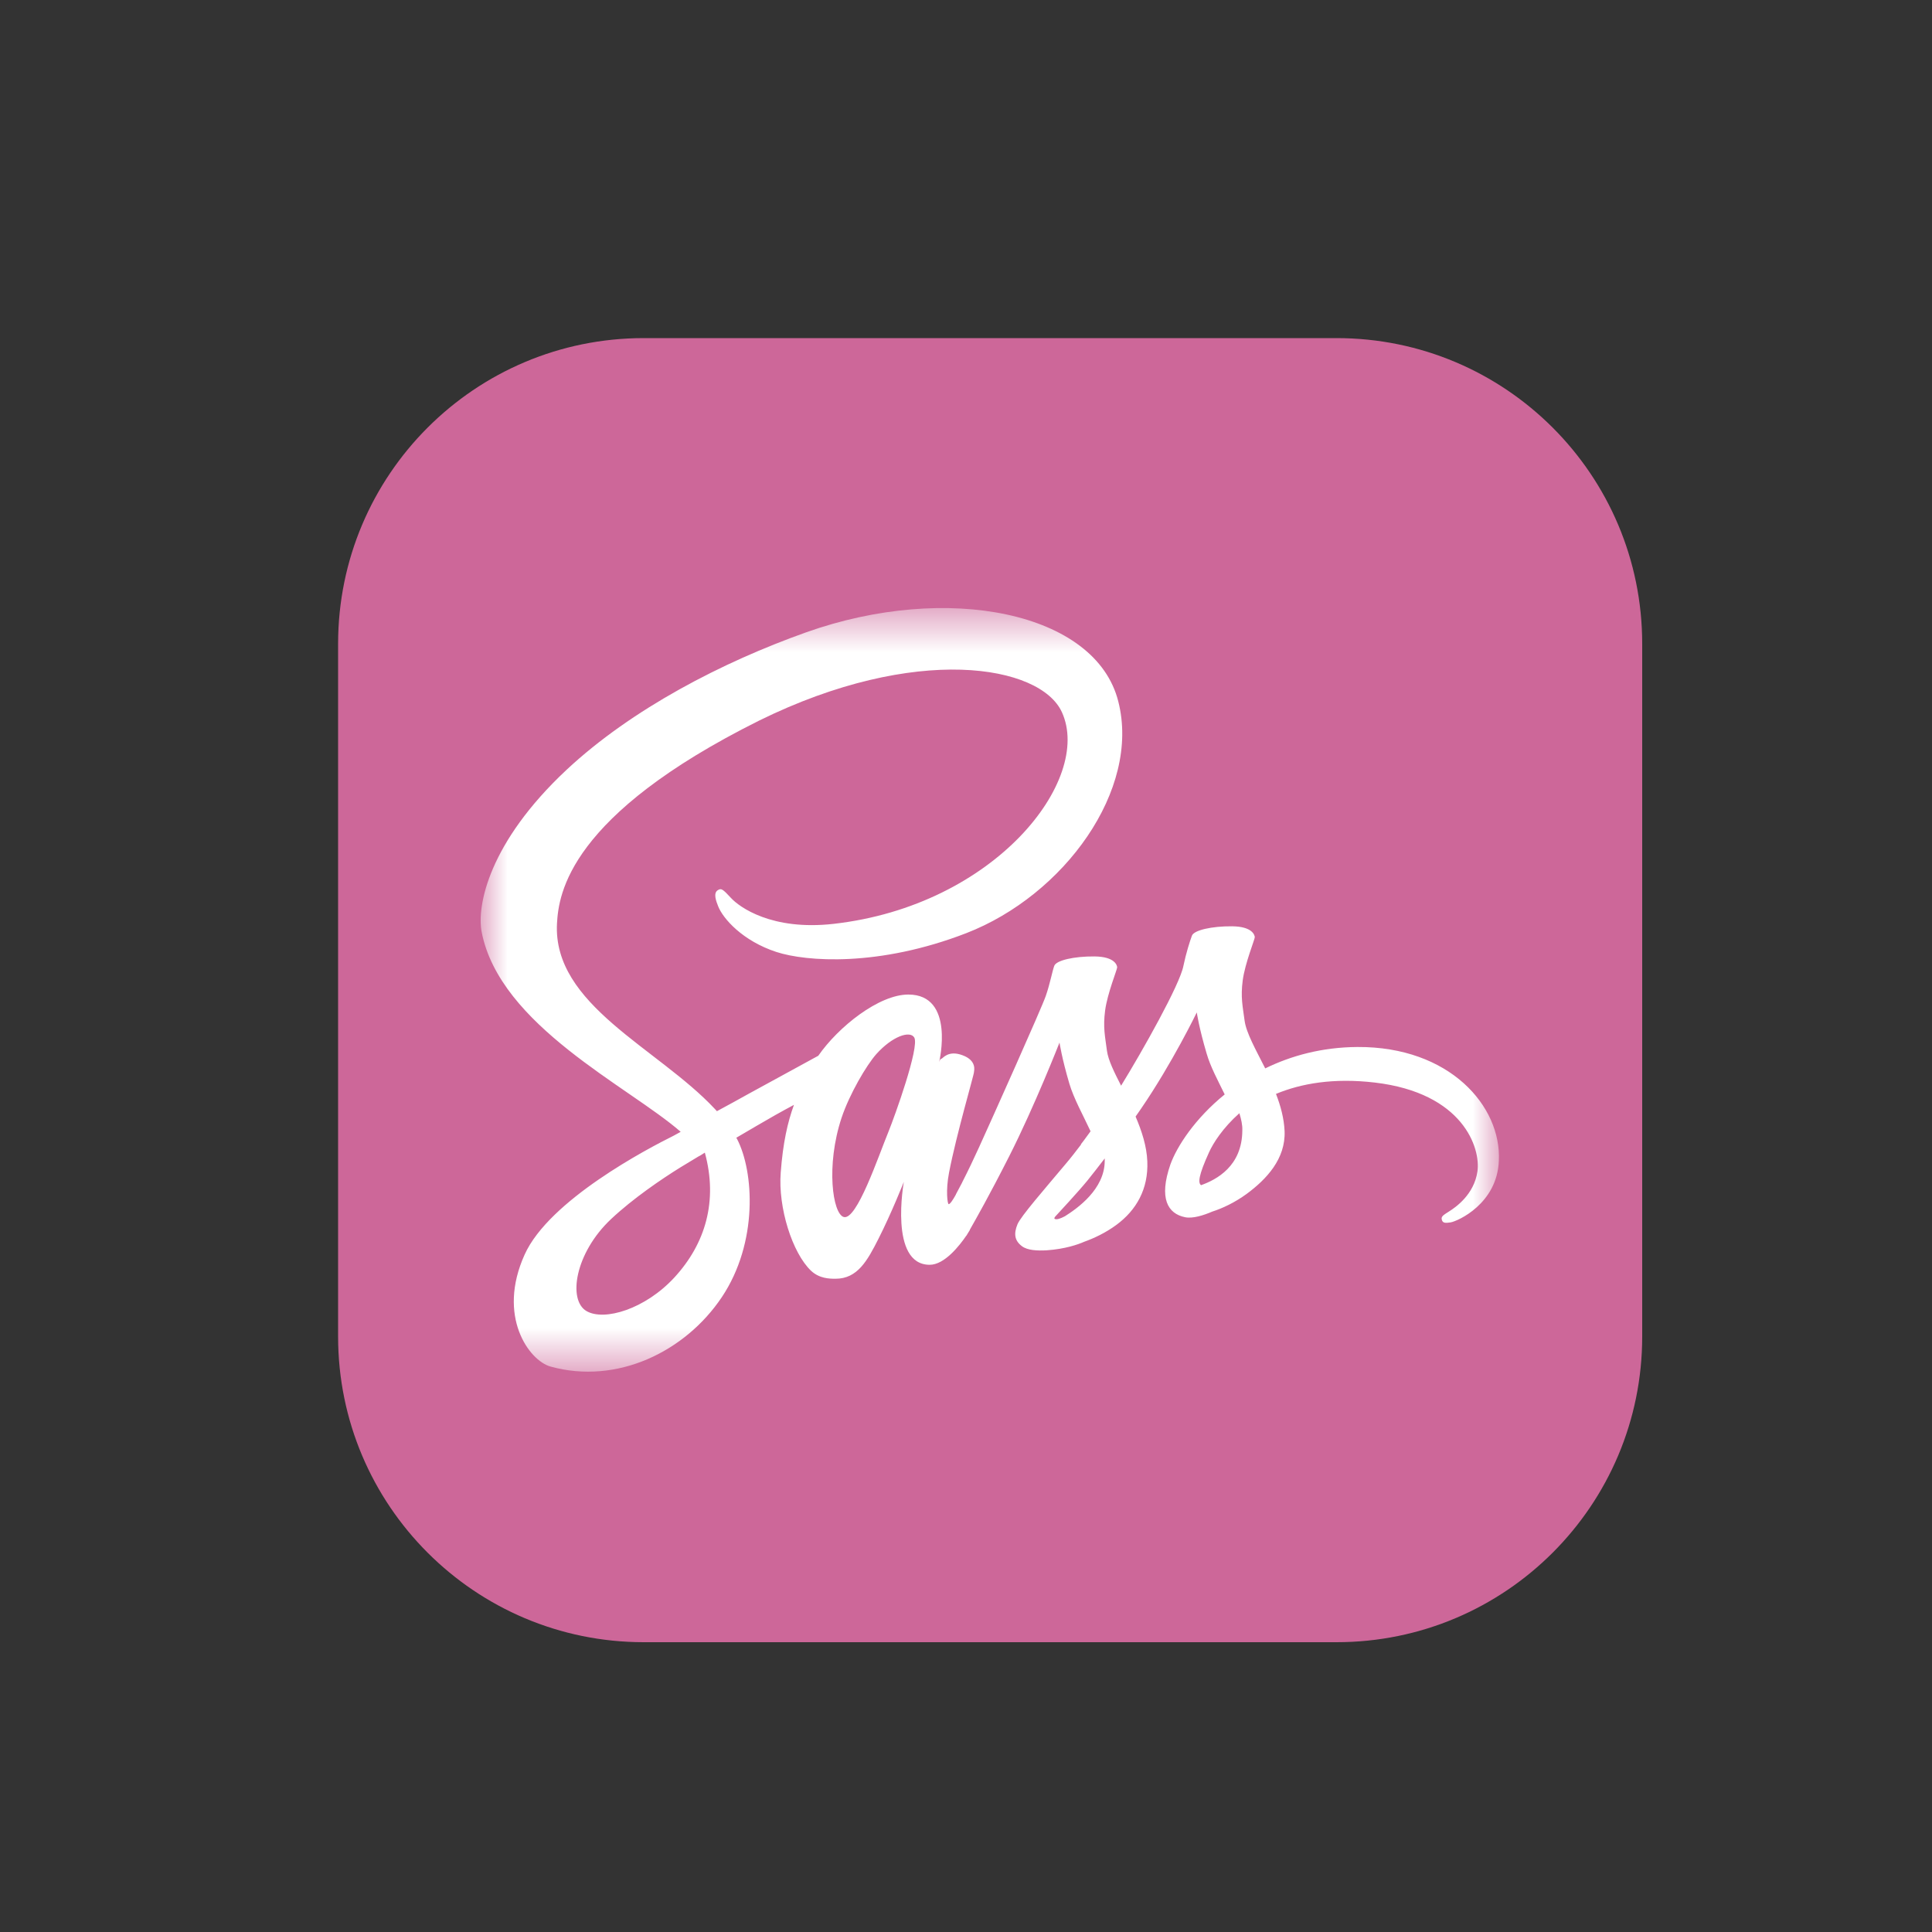 <svg width="40" height="40" viewBox="0 0 40 40" fill="none" xmlns="http://www.w3.org/2000/svg">
<rect x="0" y="0" width="40" height="40" fill="#333333" stroke="none"/>
<path d="M27.672 7H13.328C9.833 7 7 9.833 7 13.328V27.672C7 31.167 9.833 34 13.328 34H27.672C31.167 34 34 31.167 34 27.672V13.328C34 9.833 31.167 7 27.672 7Z" fill="#CD6799"/>
<mask id="mask0_820_767" style="mask-type:luminance" maskUnits="userSpaceOnUse" x="9" y="12" width="23" height="17">
<path d="M9.953 12.59H31.047V28.401H9.953V12.59Z" fill="white"/>
</mask>
<g mask="url(#mask0_820_767)">
<path d="M28.105 21.677C27.369 21.681 26.73 21.858 26.195 22.12C25.999 21.731 25.802 21.385 25.768 21.131C25.729 20.834 25.683 20.653 25.729 20.299C25.775 19.945 25.983 19.44 25.979 19.402C25.976 19.363 25.933 19.182 25.51 19.178C25.086 19.174 24.72 19.259 24.678 19.371C24.636 19.483 24.555 19.737 24.501 19.999C24.428 20.384 23.654 21.758 23.211 22.478C23.068 22.197 22.945 21.951 22.918 21.754C22.88 21.458 22.834 21.277 22.88 20.923C22.926 20.568 23.134 20.064 23.13 20.025C23.126 19.987 23.084 19.806 22.66 19.802C22.237 19.798 21.871 19.883 21.828 19.995C21.786 20.106 21.74 20.368 21.651 20.622C21.563 20.877 20.535 23.172 20.265 23.764C20.156 24.004 20.042 24.242 19.922 24.477C19.922 24.477 19.919 24.488 19.907 24.508C19.869 24.581 19.831 24.654 19.791 24.727V24.731C19.734 24.835 19.672 24.931 19.641 24.931C19.618 24.931 19.576 24.654 19.649 24.277C19.803 23.479 20.169 22.24 20.165 22.197C20.165 22.174 20.234 21.959 19.926 21.847C19.626 21.735 19.518 21.92 19.491 21.92C19.464 21.92 19.445 21.985 19.445 21.985C19.445 21.985 19.78 20.591 18.806 20.591C18.197 20.591 17.358 21.258 16.942 21.858C16.469 22.116 15.997 22.374 15.525 22.632C15.298 22.759 15.063 22.887 14.843 23.006C14.828 22.991 14.813 22.971 14.797 22.956C13.619 21.697 11.44 20.807 11.532 19.117C11.567 18.501 11.778 16.883 15.717 14.919C18.96 13.322 21.54 13.764 21.986 14.746C22.625 16.148 20.604 18.751 17.254 19.128C15.976 19.271 15.306 18.778 15.136 18.593C14.959 18.401 14.932 18.389 14.867 18.427C14.759 18.485 14.828 18.659 14.867 18.759C14.967 19.02 15.379 19.483 16.076 19.71C16.692 19.91 18.19 20.022 20.003 19.321C22.033 18.535 23.619 16.352 23.153 14.523C22.687 12.667 19.607 12.055 16.692 13.091C14.959 13.707 13.08 14.677 11.728 15.94C10.123 17.442 9.868 18.747 9.972 19.294C10.346 21.235 13.022 22.497 14.093 23.433C14.039 23.464 13.989 23.491 13.946 23.514C13.411 23.78 11.37 24.846 10.862 25.975C10.284 27.253 10.954 28.169 11.397 28.293C12.772 28.674 14.185 27.989 14.944 26.857C15.702 25.724 15.61 24.253 15.259 23.58C15.255 23.571 15.25 23.563 15.244 23.556C15.383 23.476 15.525 23.391 15.664 23.31C15.918 23.16 16.177 23.014 16.438 22.875C16.307 23.233 16.21 23.66 16.164 24.277C16.107 25 16.403 25.94 16.792 26.31C16.965 26.471 17.169 26.475 17.3 26.475C17.755 26.475 17.959 26.098 18.186 25.651C18.463 25.104 18.713 24.469 18.713 24.469C18.713 24.469 18.401 26.186 19.248 26.186C19.557 26.186 19.868 25.786 20.007 25.582V25.586C20.007 25.586 20.015 25.574 20.03 25.547C20.061 25.497 20.08 25.466 20.08 25.466V25.459C20.203 25.243 20.481 24.754 20.893 23.942C21.424 22.894 21.936 21.585 21.936 21.585C21.936 21.585 21.983 21.905 22.14 22.436C22.233 22.748 22.425 23.091 22.579 23.422C22.456 23.595 22.379 23.691 22.379 23.691L22.383 23.695C22.283 23.826 22.175 23.968 22.056 24.107C21.636 24.608 21.135 25.181 21.066 25.347C20.985 25.544 21.005 25.686 21.158 25.801C21.27 25.886 21.47 25.898 21.674 25.886C22.052 25.859 22.317 25.767 22.448 25.709C22.652 25.636 22.891 25.524 23.115 25.359C23.527 25.054 23.777 24.619 23.754 24.046C23.742 23.73 23.638 23.414 23.511 23.117C23.55 23.064 23.584 23.01 23.623 22.956C24.274 22.005 24.778 20.961 24.778 20.961C24.778 20.961 24.824 21.281 24.982 21.812C25.059 22.082 25.217 22.374 25.356 22.659C24.743 23.156 24.366 23.734 24.231 24.111C23.989 24.812 24.177 25.128 24.535 25.201C24.697 25.235 24.928 25.158 25.098 25.085C25.313 25.016 25.567 24.896 25.81 24.719C26.222 24.415 26.619 23.992 26.596 23.418C26.584 23.156 26.515 22.898 26.418 22.648C26.938 22.432 27.608 22.313 28.463 22.413C30.296 22.628 30.658 23.772 30.589 24.253C30.519 24.735 30.134 24.997 30.007 25.078C29.88 25.158 29.838 25.185 29.849 25.243C29.865 25.328 29.926 25.324 30.034 25.308C30.184 25.282 30.997 24.92 31.032 24.034C31.089 22.902 30.011 21.666 28.105 21.677ZM13.966 26.445C13.357 27.107 12.51 27.357 12.144 27.145C11.751 26.918 11.905 25.94 12.652 25.239C13.107 24.812 13.692 24.415 14.081 24.173C14.17 24.119 14.3 24.042 14.458 23.945C14.485 23.93 14.501 23.922 14.501 23.922L14.593 23.864C14.867 24.866 14.605 25.748 13.966 26.445ZM18.394 23.433C18.182 23.949 17.739 25.27 17.47 25.197C17.239 25.135 17.096 24.134 17.423 23.145C17.589 22.648 17.939 22.055 18.143 21.824C18.475 21.454 18.84 21.331 18.929 21.481C19.041 21.677 18.525 23.11 18.394 23.433ZM22.048 25.181C21.959 25.228 21.875 25.259 21.836 25.235C21.809 25.22 21.875 25.158 21.875 25.158C21.875 25.158 22.333 24.665 22.514 24.442C22.618 24.311 22.741 24.157 22.872 23.984V24.034C22.872 24.623 22.302 25.02 22.048 25.181ZM24.867 24.538C24.801 24.492 24.813 24.338 25.032 23.857C25.117 23.668 25.317 23.352 25.66 23.048C25.698 23.172 25.725 23.291 25.721 23.402C25.718 24.146 25.186 24.423 24.867 24.538Z" fill="white"/>
</g>
</svg>
